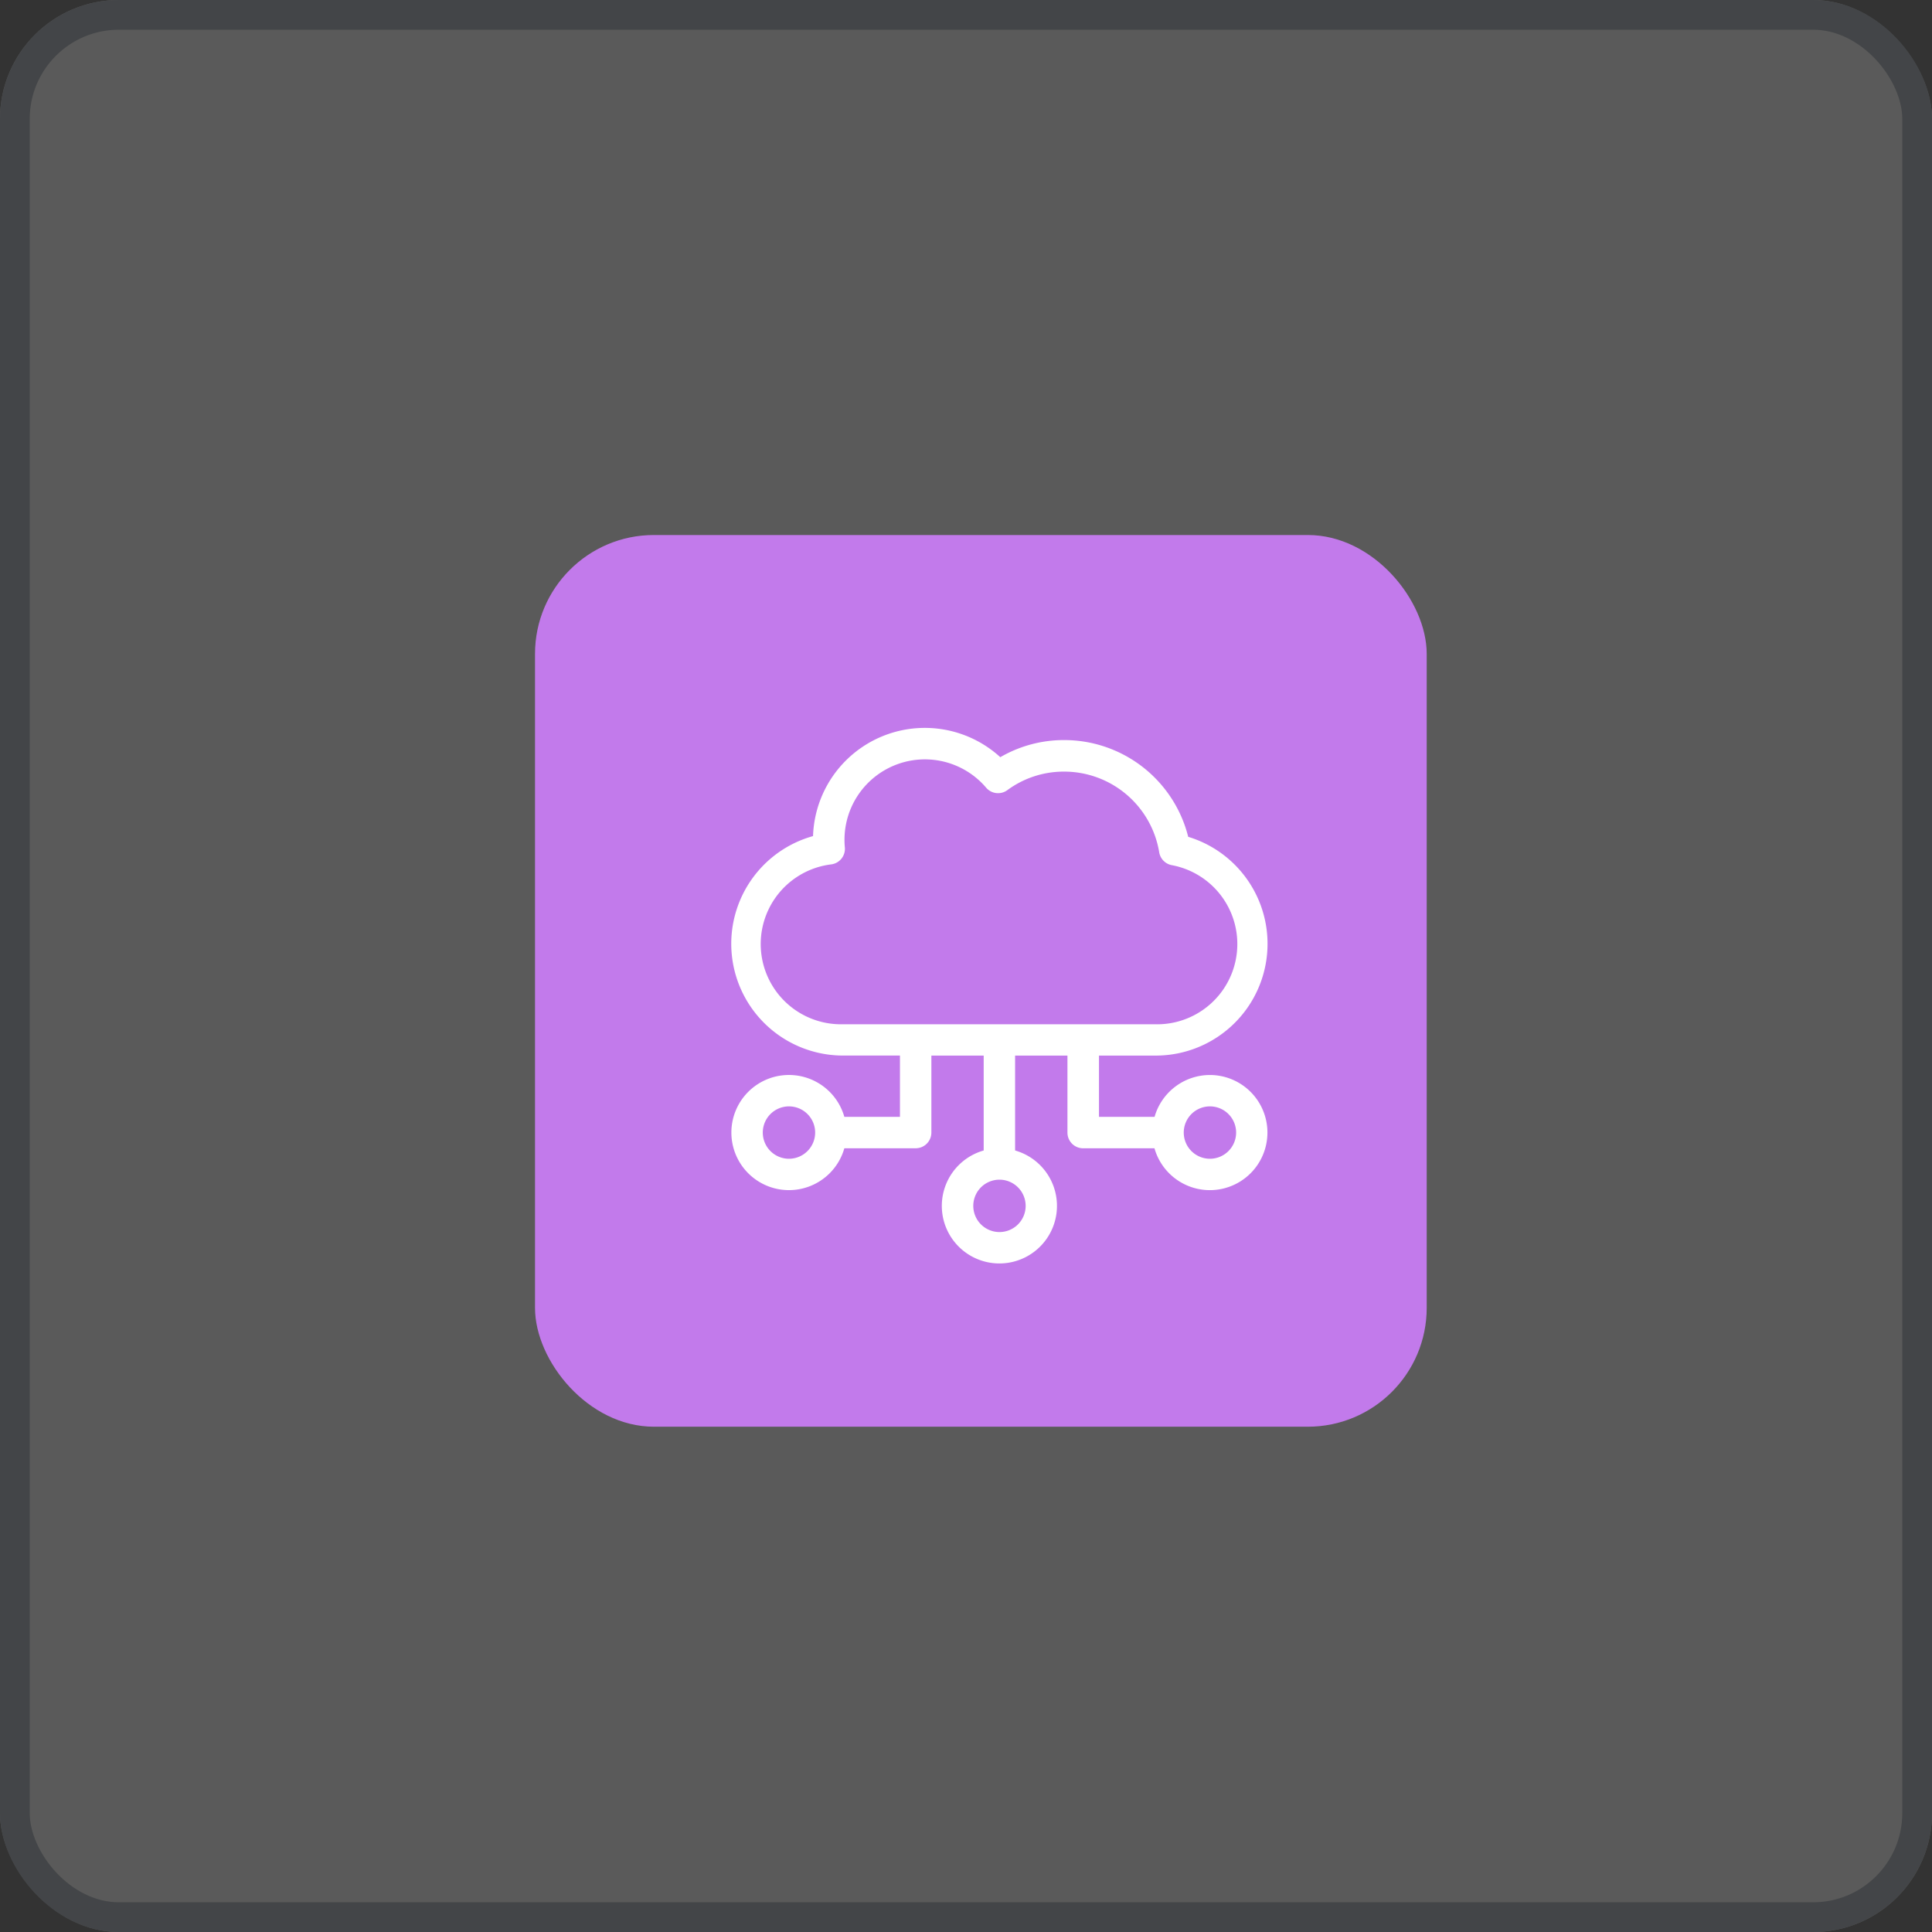 <svg xmlns="http://www.w3.org/2000/svg" width="65" height="65" viewBox="0 0 65 65">
    <rect x="0" y="0" width="65" height="65" fill="#333333" stroke="none"/>
    <defs>
        <clipPath id="clip-path">
            <rect id="Card" width="56.129" height="30" fill="#fff" stroke="#c7cfd6" stroke-width="0.5px" rx="1" transform="translate(89 65.1)"/>
        </clipPath>
        <style>
        </style>
    </defs>
    <g id="Сгруппировать_31999" data-name="Сгруппировать 31999" transform="translate(-663 -85)">
        <g id="Прямоугольник_519" fill="#f6f6f6" stroke="#828d99" data-name="Прямоугольник 519" opacity="0.2" transform="translate(663 85)">
            <rect width="65" height="65" stroke="none" rx="4"/>
            <rect width="64" height="64" x=".5" y=".5" fill="none" rx="3.5"/>
        </g>
        <g id="Сгруппировать_31406" data-name="Сгруппировать 31406" transform="translate(-4 -56)">
            <g id="Сгруппировать_31397" data-name="Сгруппировать 31397" transform="translate(89 56)">
                <rect id="Прямоугольник_521" width="30" height="30" fill="#c27aeb" data-name="Прямоугольник 521" rx="4" transform="translate(596 103)"/>
            </g>
            <g id="data_1_" data-name="data (1)" transform="translate(691.607 165.493)">
                <g id="Сгруппировать_31781" data-name="Сгруппировать 31781">
                    <path id="Контур_14380" fill="#fff" d="M16.1 11.807a1.94 1.94 0 0 0-1.863 1.409h-1.87v-2.062h1.909a3.761 3.761 0 0 0 1.093-7.36A4.3 4.3 0 0 0 11.2.539a4.253 4.253 0 0 0-2.153.576 3.763 3.763 0 0 0-6.3 2.654 3.761 3.761 0 0 0 1.01 7.384h1.914v2.062H3.8a1.937 1.937 0 1 0 0 1.057h2.4a.528.528 0 0 0 .528-.528v-2.59h1.76v3.193a1.937 1.937 0 1 0 1.057 0v-3.193h1.761v2.591a.528.528 0 0 0 .528.528h2.4a1.937 1.937 0 1 0 1.866-2.466zM1.937 14.625a.881.881 0 1 1 .881-.881.882.882 0 0 1-.881.881zM9.9 16.21a.881.881 0 1 1-.881-.881.882.882 0 0 1 .881.881zM3.761 10.1a2.7 2.7 0 0 1-.394-5.38.528.528 0 0 0 .45-.571c-.008-.083-.012-.167-.012-.251a2.705 2.705 0 0 1 4.764-1.759.528.528 0 0 0 .717.083A3.2 3.2 0 0 1 11.2 1.6a3.242 3.242 0 0 1 3.193 2.713.528.528 0 0 0 .417.433 2.7 2.7 0 0 1-.538 5.355H3.761zM16.1 14.625a.881.881 0 1 1 .881-.881.882.882 0 0 1-.881.881z" data-name="Контур 14380" transform="translate(0 -.133)"/>
                </g>
            </g>
        </g>
    </g>
</svg>
